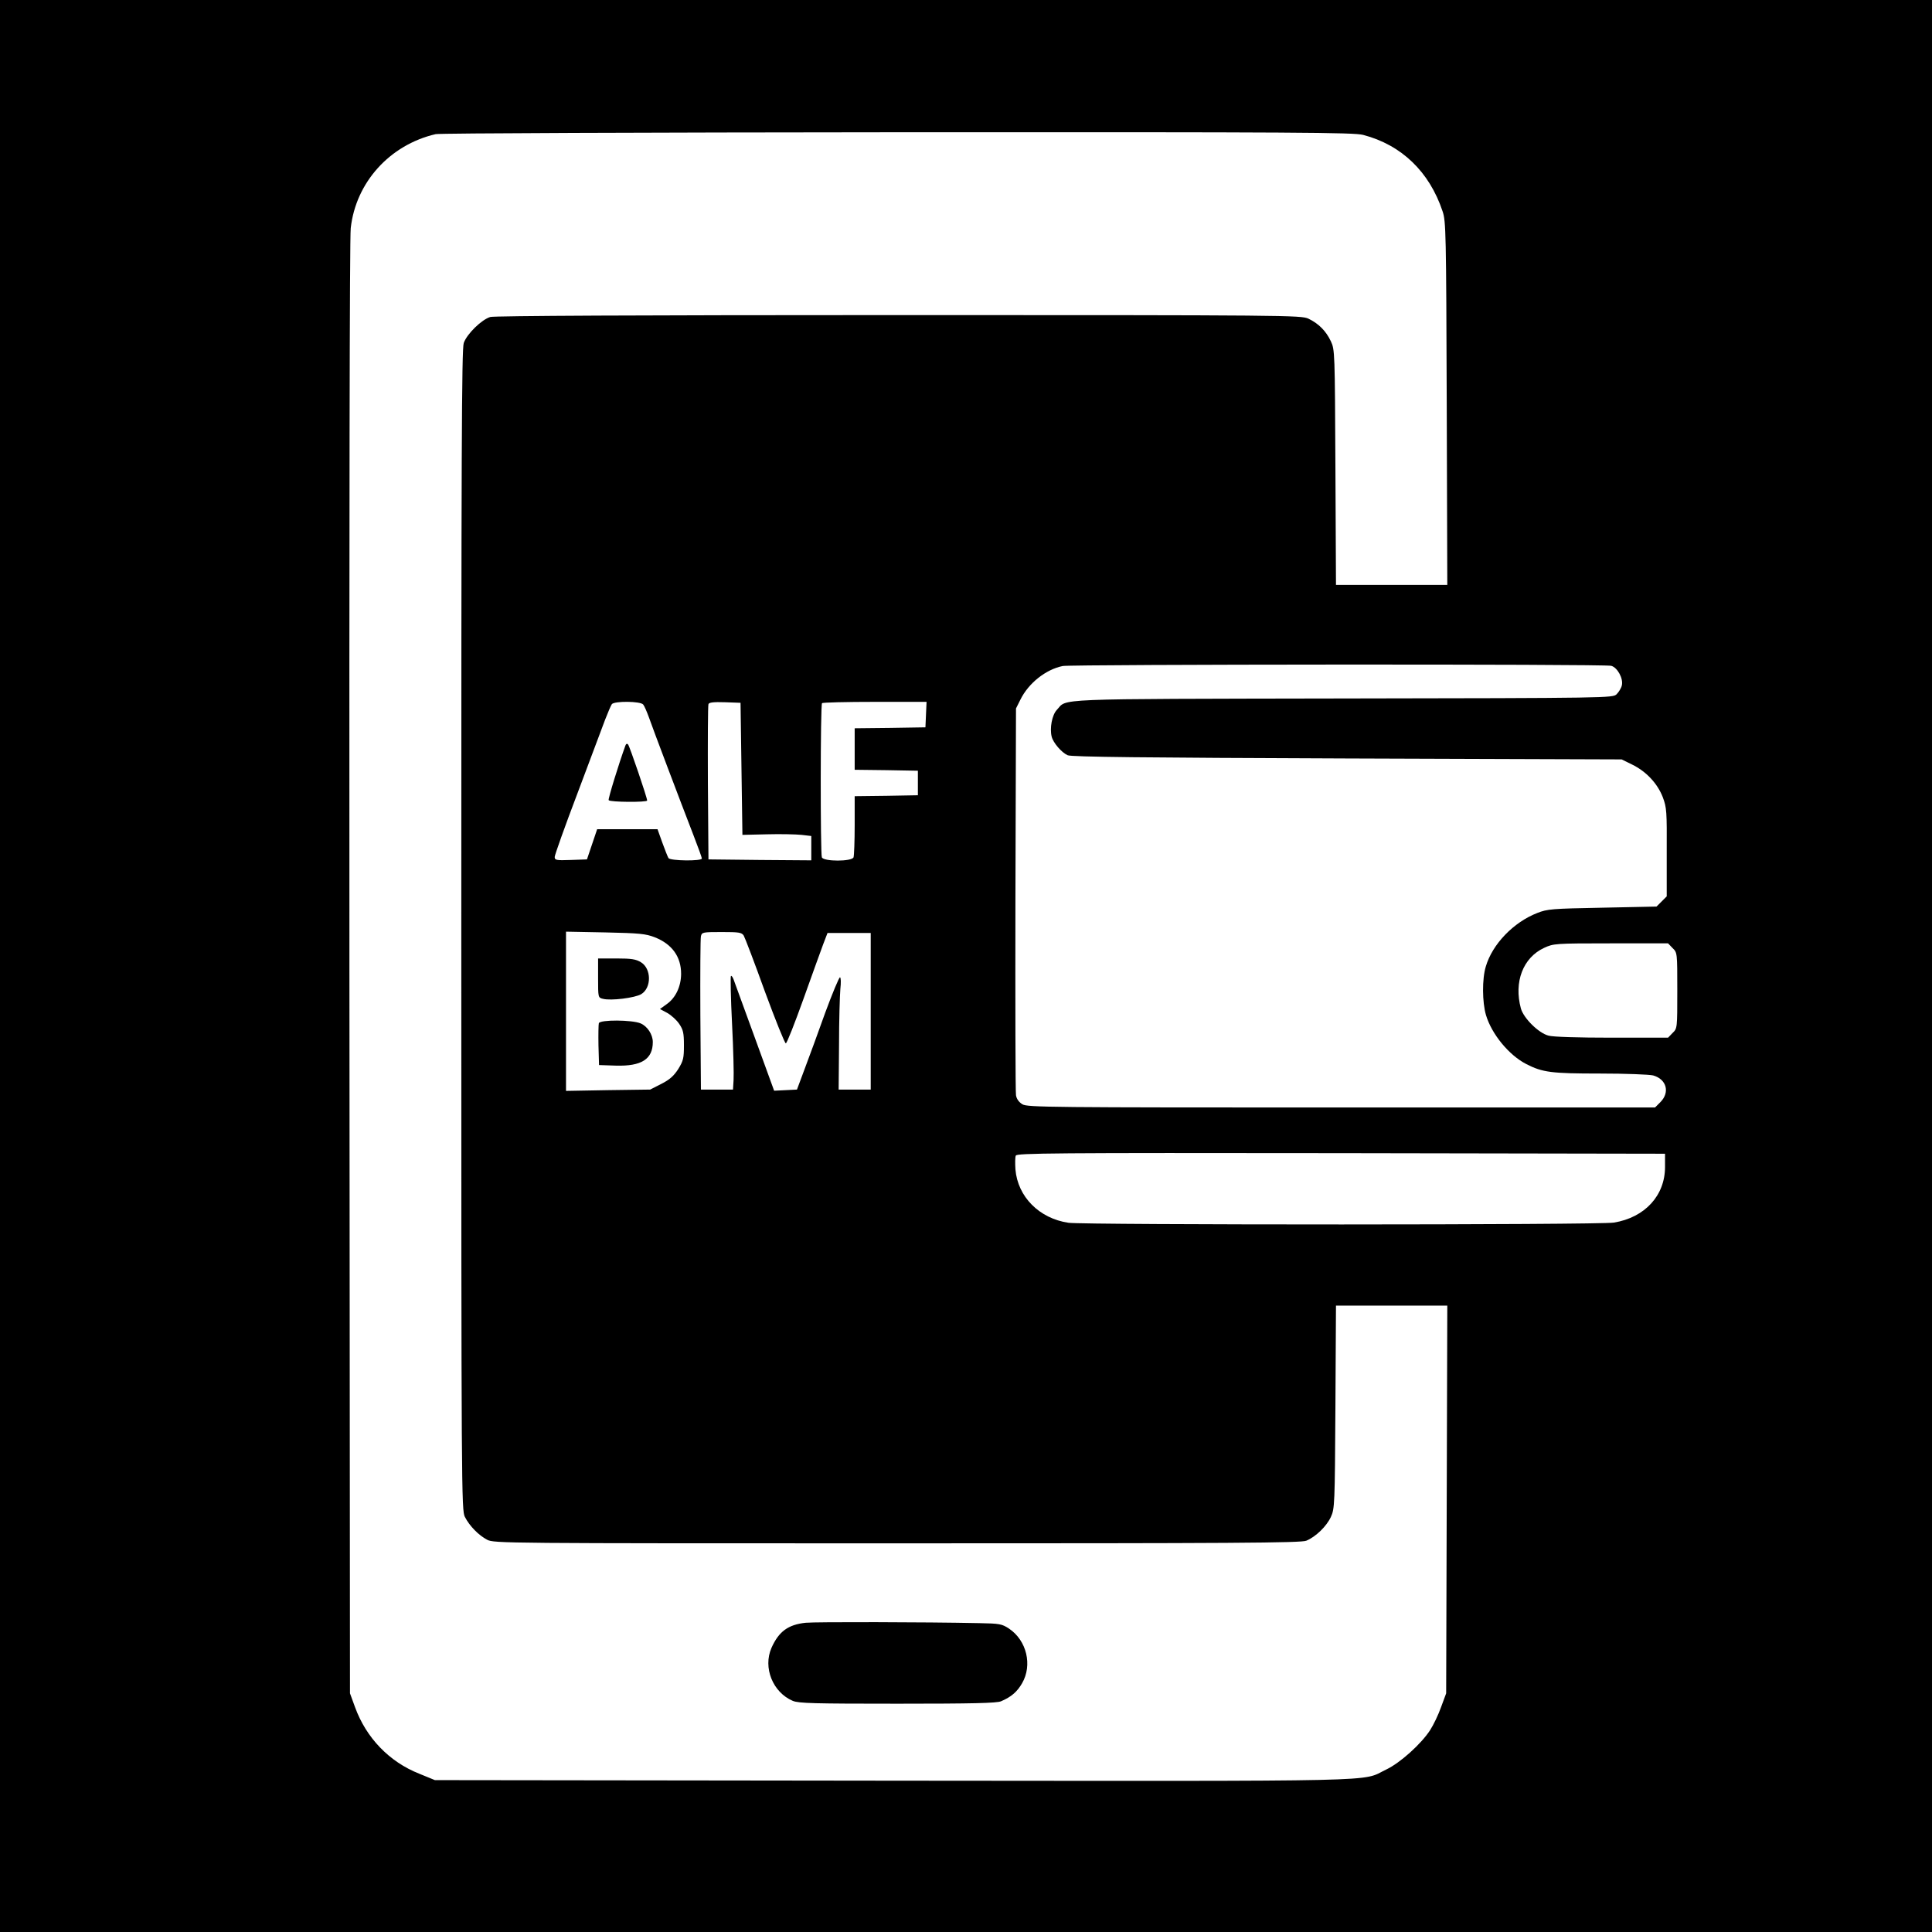 <?xml version="1.0" standalone="no"?>
<!DOCTYPE svg PUBLIC "-//W3C//DTD SVG 20010904//EN"
 "http://www.w3.org/TR/2001/REC-SVG-20010904/DTD/svg10.dtd">
<svg version="1.0" xmlns="http://www.w3.org/2000/svg"
 width="1024pt" height="1024pt" viewBox="0 0 1024 1024"
 preserveAspectRatio="xMidYMid meet">

<g transform="translate(0,1024) scale(0.1,-0.1)"
fill="#000000" stroke="none">
<path d="M0 5120 l0 -5120 5120 0 5120 0 0 5120 0 5120 -5120 0 -5120 0 0
-5120z m7225 4405 c203 -53 351 -195 421 -405 18 -52 19 -113 22 -1017 l3
-963 -295 0 -295 0 -3 623 c-3 610 -3 623 -24 668 -26 55 -65 94 -119 120 -39
18 -108 19 -2170 19 -1385 0 -2143 -4 -2166 -10 -45 -13 -124 -89 -141 -138
-11 -30 -13 -595 -13 -3112 0 -2980 1 -3076 19 -3110 25 -49 74 -98 118 -121
36 -19 89 -19 2173 -19 1789 0 2141 2 2169 14 50 21 107 76 130 126 20 44 21
62 24 583 l3 537 295 0 295 0 -3 -1027 -3 -1028 -27 -73 c-14 -40 -40 -94 -58
-122 -47 -73 -159 -174 -233 -209 -138 -66 63 -61 -2613 -59 l-2429 3 -83 34
c-159 63 -281 190 -340 352 l-27 74 -3 3840 c-1 2396 1 3872 7 3926 27 242
206 441 450 498 20 5 1121 9 2446 10 2143 1 2417 -1 2470 -14z m1315 -2814
c33 -9 65 -68 56 -104 -3 -14 -16 -35 -28 -47 -21 -19 -34 -20 -1452 -22
-1572 -3 -1456 1 -1515 -61 -25 -27 -38 -96 -27 -141 8 -33 53 -85 85 -99 19
-9 405 -13 1481 -17 l1455 -5 55 -27 c76 -37 135 -101 163 -173 21 -56 22 -75
21 -293 l0 -233 -27 -27 -27 -27 -288 -6 c-267 -5 -291 -7 -344 -28 -126 -49
-238 -165 -273 -284 -20 -66 -19 -189 1 -257 30 -101 122 -213 214 -260 86
-44 133 -50 389 -50 139 0 262 -5 283 -10 71 -20 90 -89 39 -141 l-29 -29
-1662 0 c-1551 0 -1664 1 -1691 17 -18 11 -31 28 -34 48 -3 16 -4 485 -3 1040
l3 1010 23 46 c43 88 135 161 225 179 50 9 2871 11 2907 1z m-5131 -205 c6 -7
19 -37 30 -67 20 -58 165 -441 237 -627 24 -62 44 -117 44 -122 0 -15 -167
-13 -177 2 -4 7 -19 44 -33 83 l-25 70 -160 0 -160 0 -27 -80 -27 -80 -85 -3
c-78 -3 -86 -1 -86 16 0 10 54 162 121 338 66 175 132 351 146 389 15 39 31
76 36 83 14 17 151 16 166 -2z m521 -341 l5 -350 130 3 c72 2 154 0 183 -3
l52 -6 0 -65 0 -64 -272 2 -273 3 -3 405 c-1 223 0 411 3 418 3 9 27 12 87 10
l83 -3 5 -350z m978 288 l-3 -68 -187 -3 -188 -2 0 -110 0 -110 168 -2 167 -3
0 -65 0 -65 -167 -3 -168 -2 0 -154 c0 -85 -3 -161 -6 -170 -9 -23 -159 -23
-168 0 -8 21 -8 809 1 817 3 4 130 7 280 7 l274 0 -3 -67z m-1437 -1181 c91
-36 139 -103 139 -193 0 -67 -29 -128 -76 -161 l-36 -26 39 -21 c21 -12 50
-38 63 -58 21 -31 25 -48 25 -113 0 -68 -3 -82 -30 -126 -24 -37 -45 -56 -90
-79 l-59 -30 -223 -3 -223 -4 0 422 0 422 208 -4 c182 -4 214 -7 263 -26z
m471 9 c6 -10 57 -143 112 -296 56 -152 106 -276 111 -275 6 1 47 106 93 234
45 127 93 258 105 291 l23 60 114 0 115 0 0 -415 0 -415 -85 0 -85 0 2 235 c0
129 4 263 7 298 4 34 3 62 -2 62 -5 0 -40 -84 -78 -187 -37 -104 -86 -237
-109 -298 l-41 -110 -60 -3 -61 -3 -103 283 c-57 156 -107 294 -112 307 -5 13
-11 21 -14 18 -3 -3 -1 -117 6 -254 7 -136 10 -270 8 -298 l-3 -50 -85 0 -85
0 -3 395 c-1 217 0 405 3 418 5 21 10 22 110 22 92 0 106 -2 117 -19z m4923
-66 c25 -24 25 -25 25 -225 0 -200 0 -201 -25 -225 l-24 -25 -298 0 c-179 0
-313 4 -336 11 -53 14 -132 93 -146 144 -38 140 11 269 123 321 50 23 57 24
354 24 l303 0 24 -25z m-40 -1160 c0 -152 -107 -268 -271 -295 -76 -13 -2806
-13 -2891 -1 -155 23 -269 138 -281 283 -2 32 -2 64 2 73 5 13 188 15 1723 13
l1718 -3 0 -70z"/>
<path d="M4270 1639 c-93 -10 -142 -46 -181 -133 -46 -105 7 -236 113 -281 32
-13 111 -15 557 -15 394 0 526 3 547 13 54 23 85 50 111 95 56 96 25 227 -69
290 -38 25 -50 27 -157 29 -286 6 -871 7 -921 2z"/>
<path d="M3315 6289 c-34 -93 -93 -284 -89 -290 6 -11 204 -12 204 -2 0 16
-93 288 -101 297 -5 6 -11 4 -14 -5z"/>
<path d="M3170 5056 c0 -103 0 -104 26 -110 42 -11 170 5 203 25 55 34 54 135
-2 169 -26 16 -51 20 -129 20 l-98 0 0 -104z"/>
<path d="M3174 4817 c-2 -7 -3 -60 -2 -118 l3 -104 89 -3 c136 -4 196 34 196
125 0 40 -29 84 -65 99 -46 19 -214 20 -221 1z"/>
</g>
</svg>
